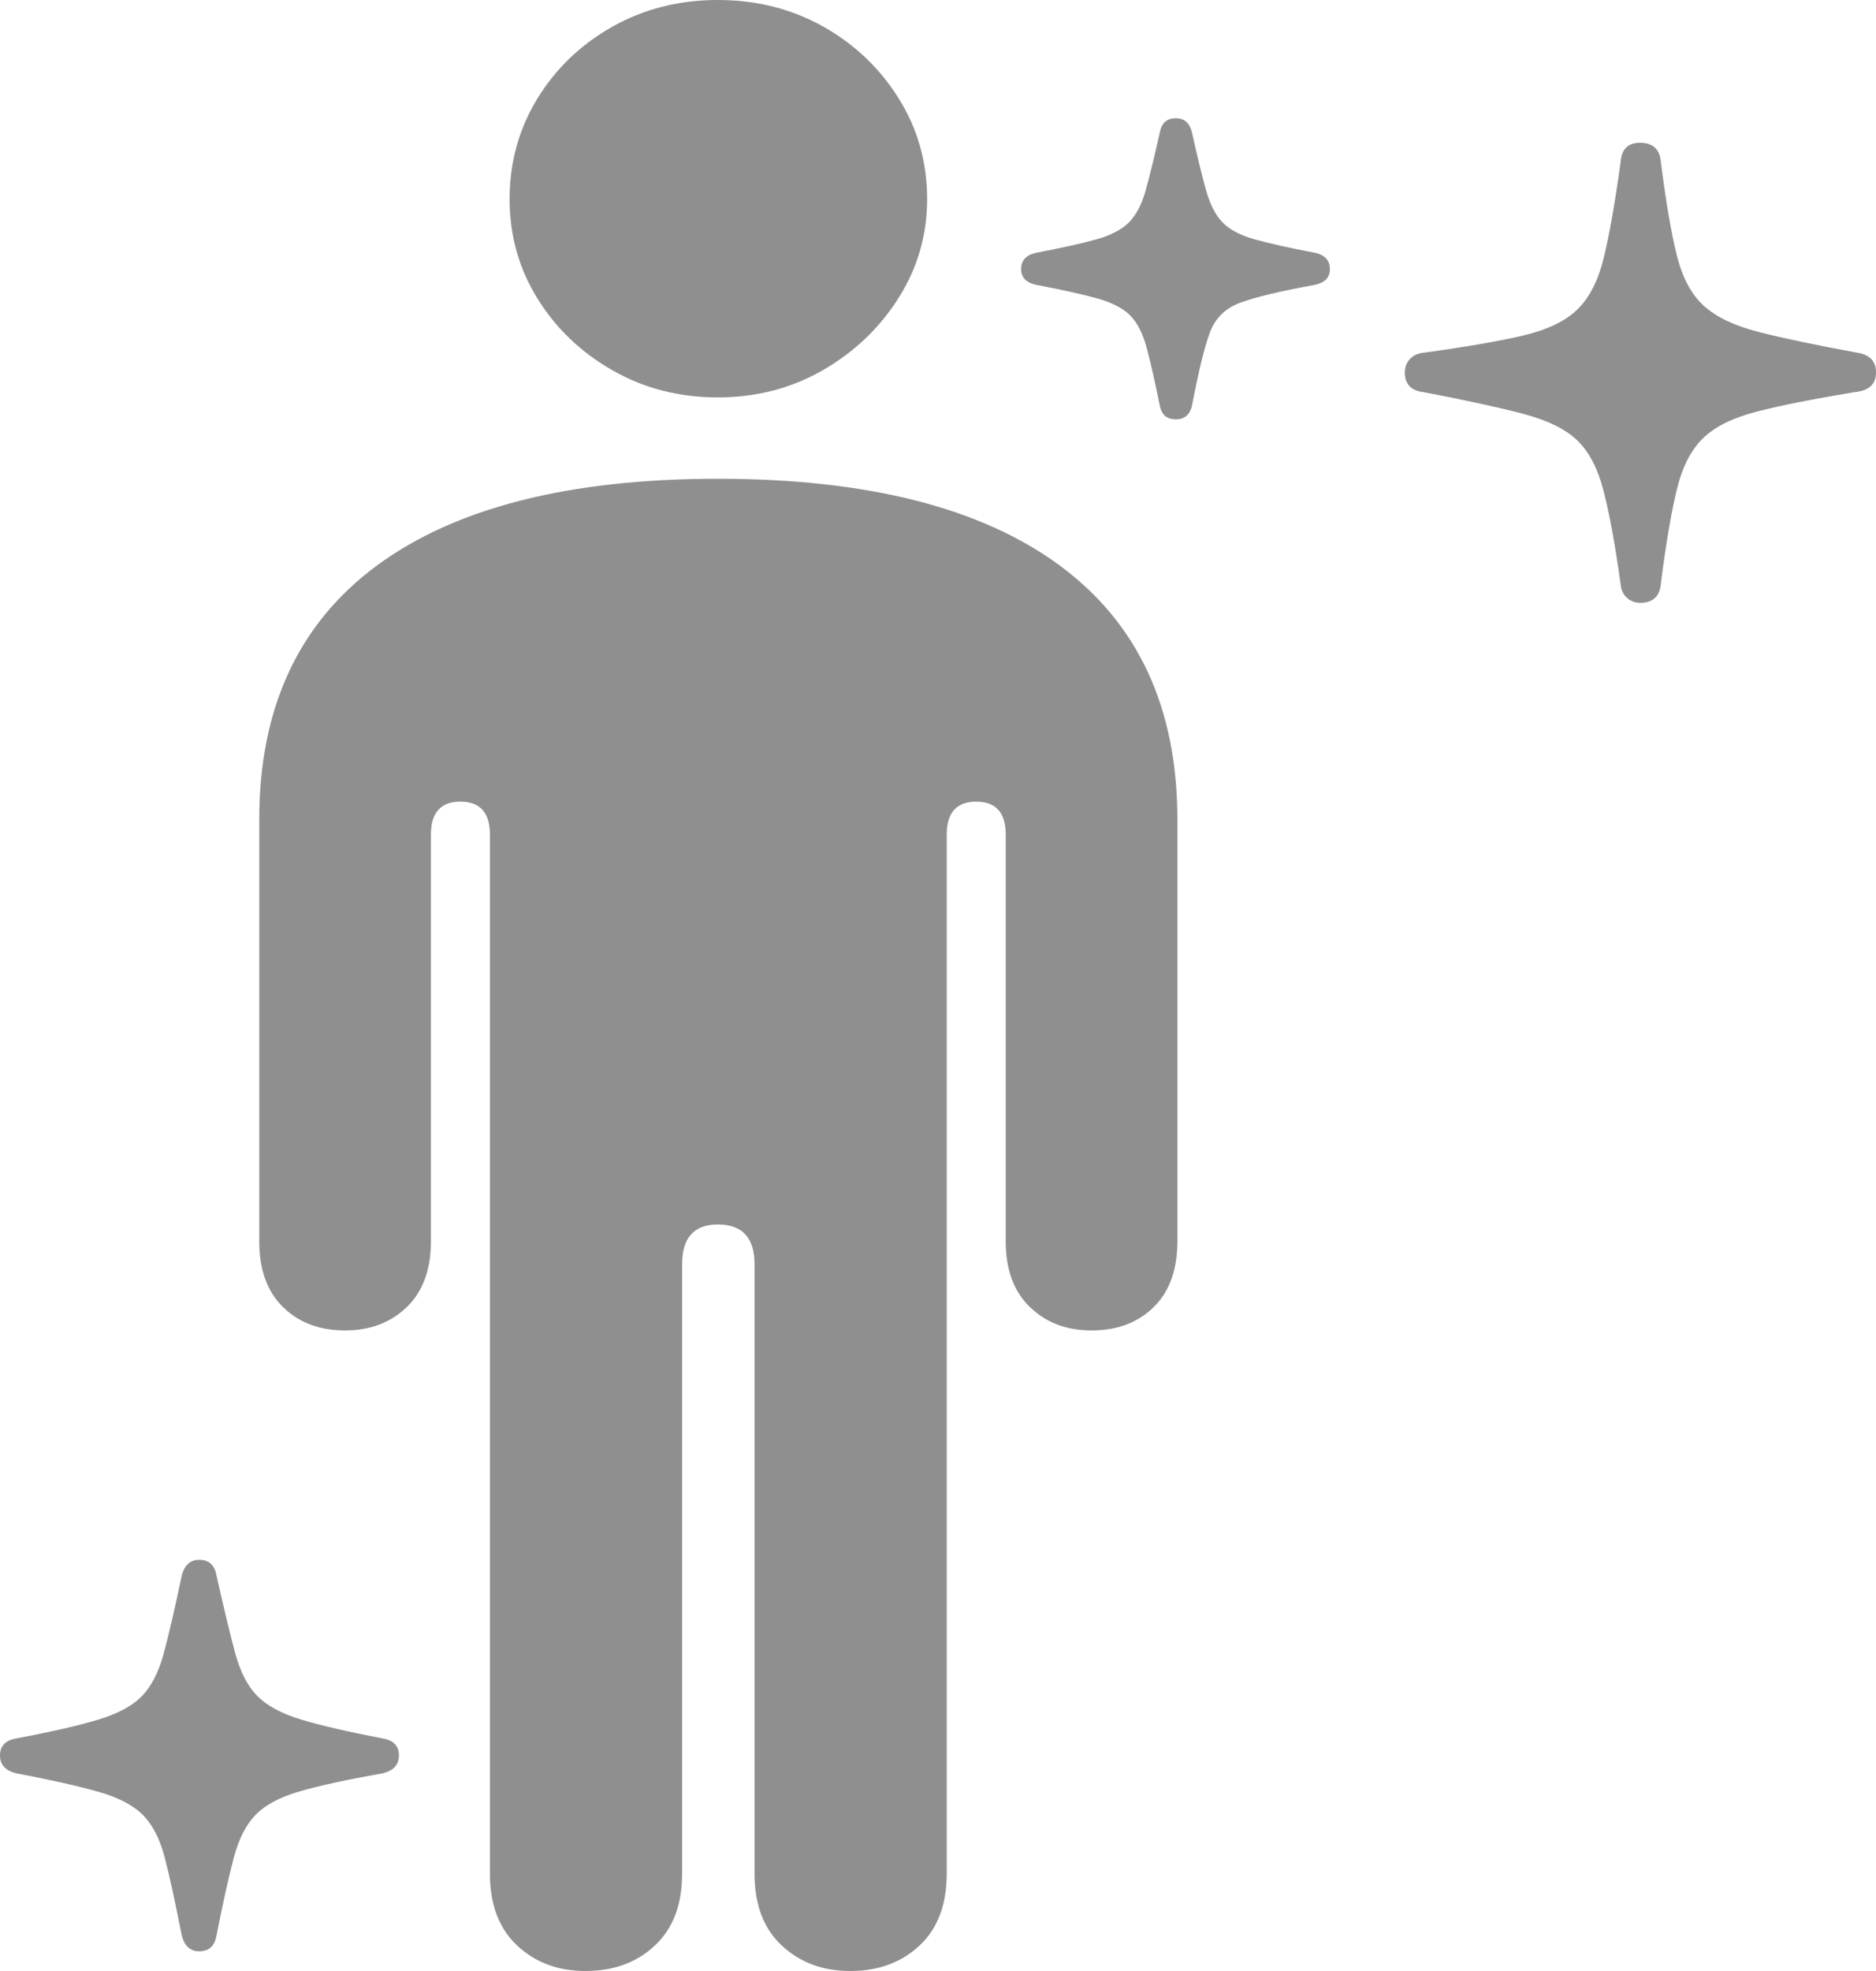 <svg width="20" height="21" viewBox="0 0 20 21" fill="none" xmlns="http://www.w3.org/2000/svg">
<path d="M2.764 13.227C2.764 13.527 2.848 13.761 3.017 13.926C3.185 14.092 3.406 14.175 3.679 14.175C3.946 14.175 4.165 14.092 4.337 13.926C4.508 13.761 4.594 13.527 4.594 13.227V8.893C4.594 8.658 4.699 8.541 4.908 8.541C5.118 8.541 5.223 8.658 5.223 8.893V19.962C5.223 20.293 5.32 20.549 5.514 20.729C5.707 20.91 5.95 21 6.243 21C6.541 21 6.788 20.91 6.981 20.729C7.175 20.549 7.272 20.293 7.272 19.962V13.47C7.272 13.188 7.399 13.046 7.653 13.046C7.914 13.046 8.044 13.188 8.044 13.47V19.962C8.044 20.293 8.141 20.549 8.335 20.729C8.529 20.91 8.772 21 9.064 21C9.363 21 9.609 20.91 9.803 20.729C9.996 20.549 10.093 20.293 10.093 19.962V8.893C10.093 8.658 10.198 8.541 10.408 8.541C10.617 8.541 10.722 8.658 10.722 8.893V13.227C10.722 13.527 10.808 13.761 10.98 13.926C11.151 14.092 11.37 14.175 11.637 14.175C11.911 14.175 12.131 14.092 12.3 13.926C12.468 13.761 12.552 13.527 12.552 13.227V8.73C12.552 7.545 12.135 6.643 11.299 6.026C10.463 5.41 9.248 5.101 7.653 5.101C6.065 5.101 4.853 5.41 4.017 6.026C3.182 6.643 2.764 7.545 2.764 8.73V13.227ZM7.653 4.234C8.066 4.234 8.441 4.136 8.778 3.941C9.115 3.745 9.383 3.488 9.583 3.169C9.784 2.85 9.884 2.501 9.884 2.122C9.884 1.73 9.784 1.374 9.583 1.052C9.383 0.73 9.115 0.474 8.778 0.284C8.441 0.095 8.066 0 7.653 0C7.24 0 6.865 0.095 6.529 0.284C6.192 0.474 5.925 0.73 5.728 1.052C5.531 1.374 5.433 1.73 5.433 2.122C5.433 2.507 5.531 2.859 5.728 3.178C5.925 3.497 6.192 3.753 6.529 3.945C6.865 4.138 7.24 4.234 7.653 4.234Z" fill="black" fill-opacity="0.44"/>
<path fill-rule="evenodd" clip-rule="evenodd" d="M17.707 6.213C17.697 6.353 17.623 6.423 17.485 6.423C17.431 6.423 17.384 6.405 17.344 6.369C17.305 6.333 17.283 6.286 17.278 6.228C17.219 5.803 17.158 5.471 17.096 5.232C17.035 4.993 16.941 4.813 16.815 4.692C16.69 4.572 16.499 4.478 16.242 4.41C15.986 4.342 15.631 4.265 15.177 4.178C15.044 4.164 14.977 4.094 14.977 3.968C14.977 3.91 14.996 3.862 15.033 3.823C15.07 3.785 15.118 3.763 15.177 3.758C15.631 3.696 15.986 3.634 16.242 3.574C16.499 3.513 16.691 3.42 16.819 3.295C16.947 3.169 17.041 2.983 17.1 2.737C17.159 2.491 17.219 2.153 17.278 1.723C17.288 1.588 17.357 1.521 17.485 1.521C17.623 1.521 17.697 1.591 17.707 1.731C17.761 2.156 17.818 2.486 17.877 2.723C17.936 2.959 18.032 3.138 18.165 3.259C18.299 3.379 18.493 3.472 18.75 3.537C19.006 3.603 19.356 3.676 19.8 3.758C19.933 3.778 20 3.848 20 3.968C20 4.094 19.924 4.164 19.771 4.178C19.332 4.251 18.985 4.319 18.731 4.385C18.477 4.45 18.286 4.544 18.158 4.667C18.03 4.79 17.936 4.972 17.877 5.214C17.818 5.455 17.761 5.788 17.707 6.213ZM12.706 4.33C12.681 4.422 12.625 4.468 12.536 4.468C12.442 4.468 12.386 4.422 12.366 4.33C12.312 4.06 12.264 3.849 12.222 3.697C12.18 3.545 12.121 3.431 12.044 3.356C11.968 3.282 11.852 3.222 11.696 3.179C11.541 3.136 11.323 3.087 11.042 3.034C10.938 3.01 10.886 2.954 10.886 2.868C10.886 2.776 10.938 2.718 11.042 2.694C11.323 2.641 11.54 2.592 11.693 2.549C11.846 2.506 11.96 2.445 12.037 2.368C12.113 2.291 12.172 2.177 12.214 2.028C12.256 1.878 12.307 1.67 12.366 1.405C12.386 1.308 12.442 1.26 12.536 1.26C12.625 1.26 12.681 1.308 12.706 1.405C12.765 1.67 12.816 1.878 12.858 2.028C12.9 2.177 12.958 2.291 13.032 2.368C13.106 2.445 13.219 2.506 13.372 2.549C13.525 2.592 13.742 2.641 14.023 2.694C14.127 2.718 14.178 2.776 14.178 2.868C14.178 2.954 14.127 3.01 14.023 3.034C13.648 3.102 13.381 3.166 13.22 3.226C13.06 3.286 12.951 3.395 12.895 3.552C12.838 3.709 12.775 3.968 12.706 4.33ZM2.308 20.623C2.288 20.735 2.227 20.79 2.123 20.79C2.029 20.79 1.968 20.735 1.938 20.623C1.869 20.271 1.809 19.995 1.757 19.794C1.705 19.594 1.627 19.442 1.524 19.338C1.42 19.234 1.264 19.152 1.054 19.092C0.845 19.032 0.55 18.965 0.17 18.893C0.057 18.864 0 18.801 0 18.704C0 18.603 0.057 18.543 0.17 18.523C0.55 18.451 0.843 18.384 1.05 18.321C1.258 18.258 1.412 18.175 1.513 18.071C1.614 17.967 1.692 17.815 1.746 17.615C1.8 17.414 1.864 17.138 1.938 16.785C1.968 16.674 2.029 16.619 2.123 16.619C2.227 16.619 2.288 16.674 2.308 16.785C2.387 17.138 2.453 17.414 2.508 17.615C2.562 17.815 2.641 17.967 2.744 18.071C2.848 18.175 3.003 18.258 3.21 18.321C3.418 18.384 3.709 18.451 4.083 18.523C4.197 18.543 4.253 18.603 4.253 18.704C4.253 18.801 4.197 18.864 4.083 18.893C3.704 18.96 3.409 19.024 3.199 19.085C2.99 19.145 2.833 19.227 2.73 19.331C2.626 19.435 2.547 19.588 2.493 19.791C2.439 19.993 2.377 20.271 2.308 20.623Z" fill="black" fill-opacity="0.44"/>
</svg>

